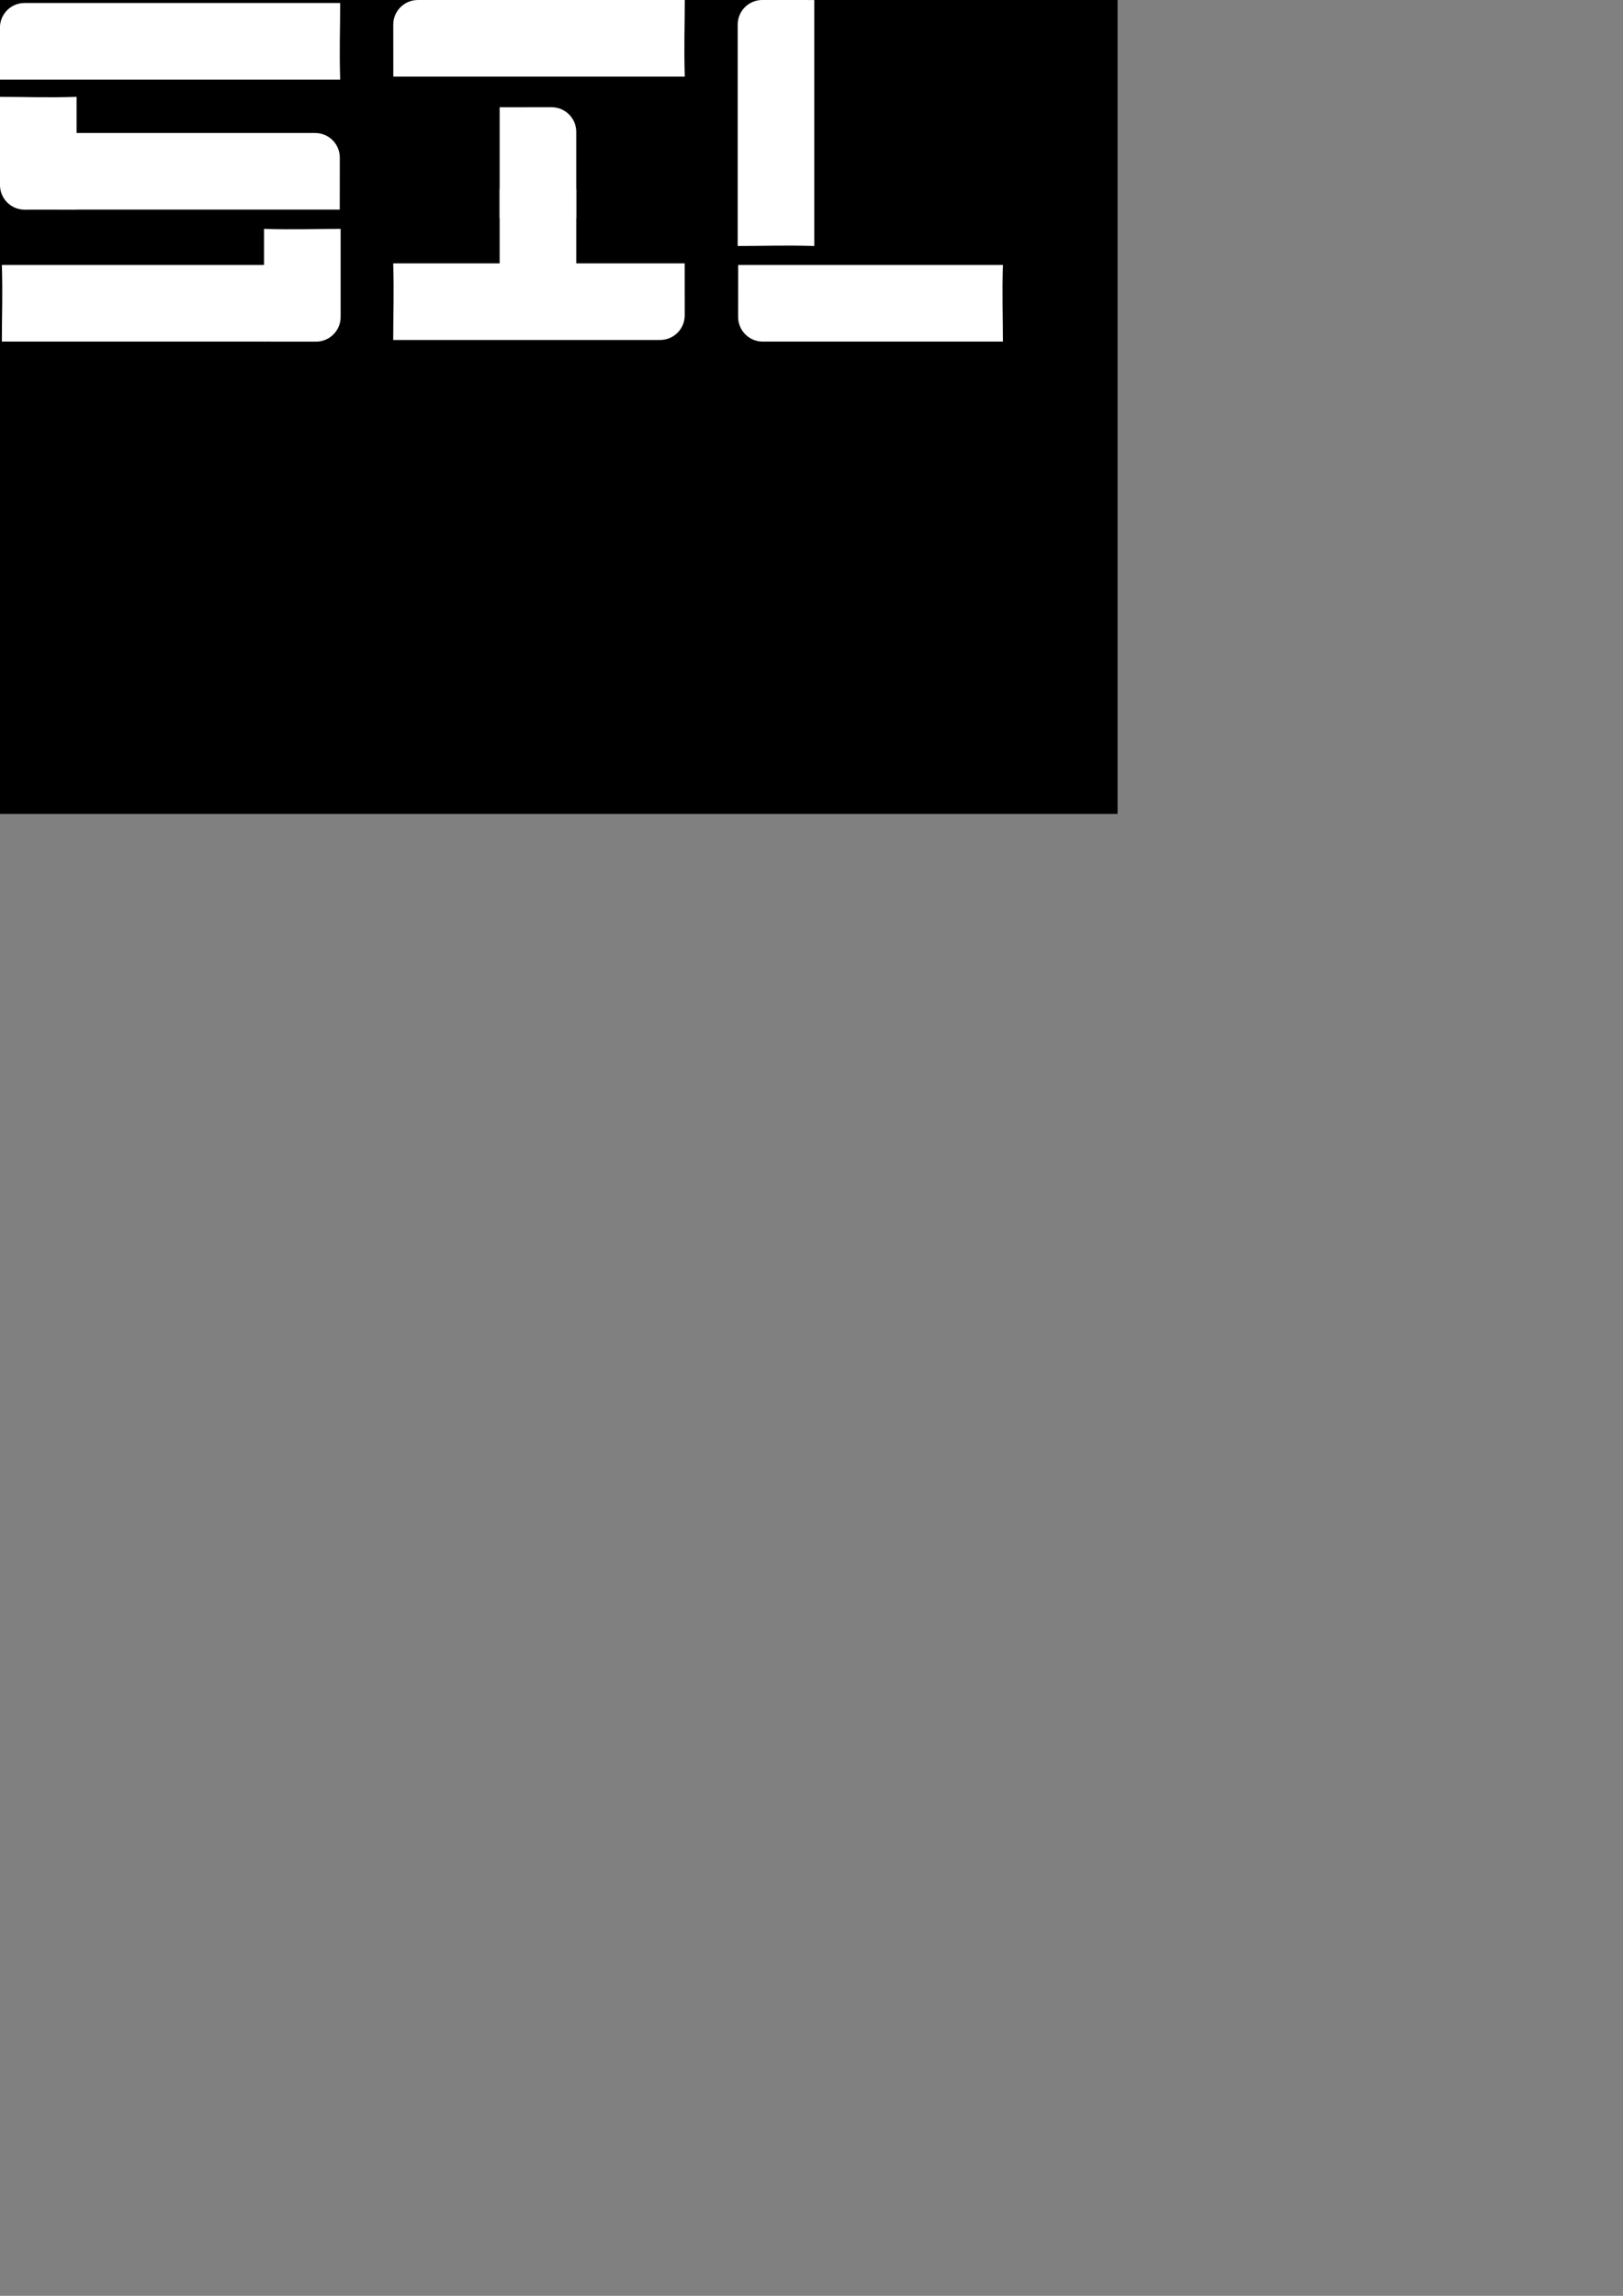 <?xml version="1.0" encoding="UTF-8" standalone="no"?>
<svg
   xmlns:dc="http://purl.org/dc/elements/1.1/"
   xmlns:cc="http://creativecommons.org/ns#"
   xmlns:rdf="http://www.w3.org/1999/02/22-rdf-syntax-ns#"
   xmlns:svg="http://www.w3.org/2000/svg"
   xmlns="http://www.w3.org/2000/svg"
   xmlns:sodipodi="http://sodipodi.sourceforge.net/DTD/sodipodi-0.dtd"
   xmlns:inkscape="http://www.inkscape.org/namespaces/inkscape"
   width="210mm"
   height="297mm"
   viewBox="0 0 210 297"
   version="1.1"
   id="svg8"
   inkscape:version="1.0 (4035a4fb49, 2020-05-01)"
   sodipodi:docname="sil_2.svg">
  <rect x="0" y="0" width="210" height="297" fill="#808080" stroke="none"/>
  <defs
     id="defs2" />
  <sodipodi:namedview
     id="base"
     pagecolor="#ffffff"
     bordercolor="#666666"
     borderopacity="1.0"
     inkscape:pageopacity="0.0"
     inkscape:pageshadow="2"
     inkscape:zoom="0.44081747"
     inkscape:cx="-142.31746"
     inkscape:cy="172.61136"
     inkscape:document-units="mm"
     inkscape:current-layer="layer1"
     inkscape:document-rotation="0"
     showgrid="false"
     inkscape:window-width="1600"
     inkscape:window-height="838"
     inkscape:window-x="-6"
     inkscape:window-y="-6"
     inkscape:window-maximized="1" />
  <g
     inkscape:label="Layer 1"
     inkscape:groupmode="layer"
     id="layer1">
    <g
       inkscape:export-ydpi="124.9254"
       inkscape:export-xdpi="124.9254"
       style="fill:#000000;fill-opacity:1"
       id="g969"
       transform="matrix(0.355,0,0,0.355,6.182,-29.886)">
      <rect
         y="-77.251"
         x="-68.112"
         height="458.028"
         width="458.028"
         id="rect959"
         style="fill:#000000;fill-opacity:1;stroke-width:1.771;stroke-linecap:round;stroke-linejoin:round" />
    </g>
    <path
       inkscape:export-ydpi="124.9254"
       inkscape:export-xdpi="124.9254"
       sodipodi:nodetypes="sccccss"
       d="M 3.183,0.387 H 44.015 c 0,3.542 -0.12,5.936 0,9.911 H -3.0408047e-7 c 0,-3.826 -0.006,-3.722 -0.006,-6.721 0,-1.767 1.423,-3.19 3.19,-3.19 z"
       style="fill:#ffffff;fill-opacity:1;stroke:none;stroke-width:0.148;stroke-linecap:round;stroke-linejoin:round;stroke-opacity:1"
       id="rect850" />
    <path
       inkscape:export-ydpi="124.9254"
       inkscape:export-xdpi="124.9254"
       id="rect850-3"
       style="fill:#ffffff;fill-opacity:1;stroke:none;stroke-width:0.482;stroke-linecap:round;stroke-linejoin:round;stroke-opacity:1"
       d="M -48.621,133.958 V 96.939 c 11.502,0 19.276,0.39 32.183,0 v 47.357 c -12.425,0 -12.085,0.02 -21.825,0.02 -5.738,0 -10.358,-4.62 -10.358,-10.358 z"
       sodipodi:nodetypes="sccccss"
       transform="matrix(0.308,0,0,0.308,14.973,-17.325)" />
    <path
       inkscape:export-ydpi="124.9254"
       inkscape:export-xdpi="124.9254"
       id="rect850-8"
       style="fill:#ffffff;fill-opacity:1;stroke:none;stroke-width:0.482;stroke-linecap:round;stroke-linejoin:round;stroke-opacity:1"
       d="m 83.78,112.112 h -107.627 c 0,11.502 0.39,19.276 0,32.183 h 117.964 c 0,-12.425 0.02,-12.085 0.02,-21.825 0,-5.738 -4.62,-10.358 -10.358,-10.358 z"
       sodipodi:nodetypes="sccccss"
       transform="matrix(0.308,0,0,0.308,14.973,-17.325)" />
    <path
       inkscape:export-ydpi="124.9254"
       inkscape:export-xdpi="124.9254"
       sodipodi:nodetypes="sccccss"
       d="m 94.483,189.392 v -37.019 c -11.502,0 -19.276,0.39 -32.183,0 v 47.357 c 12.425,0 12.085,0.02 21.825,0.02 5.738,-1e-5 10.358,-4.62 10.358,-10.358 z"
       style="fill:#ffffff;fill-opacity:1;stroke:none;stroke-width:0.482;stroke-linecap:round;stroke-linejoin:round;stroke-opacity:1"
       id="rect850-3-3"
       transform="matrix(0.308,0,0,0.308,14.973,-17.325)" />
    <path
       inkscape:export-ydpi="124.9254"
       inkscape:export-xdpi="124.9254"
       sodipodi:nodetypes="sccccss"
       d="m 62.829,199.73 h -110.661 c 0,-11.502 0.39,-19.276 0,-32.183 h 120.999 c 0,12.425 0.02,12.085 0.02,21.825 0,5.738 -4.62,10.358 -10.358,10.358 z"
       style="fill:#ffffff;fill-opacity:1;stroke:none;stroke-width:0.482;stroke-linecap:round;stroke-linejoin:round;stroke-opacity:1"
       id="rect850-8-4"
       transform="matrix(0.308,0,0,0.308,14.973,-17.325)" />
    <path
       inkscape:export-ydpi="124.9254"
       inkscape:export-xdpi="124.9254"
       sodipodi:nodetypes="sccccss"
       d="m 261.289,66.599 0,92.981 c 11.502,0 19.276,-0.39 32.183,0 l 0,-103.318 c -12.425,0 -12.085,-0.02 -21.825,-0.02 -5.738,0 -10.358,4.62 -10.358,10.358 z"
       style="fill:#ffffff;fill-opacity:1;stroke:none;stroke-width:0.482;stroke-linecap:round;stroke-linejoin:round;stroke-opacity:1"
       id="rect850-8-2"
       transform="matrix(0.308,0,0,0.308,14.973,-17.325)" />
    <path
       inkscape:export-ydpi="124.9254"
       inkscape:export-xdpi="124.9254"
       id="rect850-0"
       style="fill:#ffffff;fill-opacity:1;stroke:none;stroke-width:0.148;stroke-linecap:round;stroke-linejoin:round;stroke-opacity:1"
       d="m 54.073,5.2871186e-4 h 34.53 c 0,3.542 -0.12,5.936 0,9.911 H 50.89 c 0,-3.826 -0.006,-3.722 -0.006,-6.721 0,-1.767 1.423,-3.19 3.19,-3.19 z"
       sodipodi:nodetypes="sccccss" />
    <path
       inkscape:export-ydpi="124.9254"
       inkscape:export-xdpi="124.9254"
       sodipodi:nodetypes="sccccss"
       d="m 271.832,199.73 h 100.888 c 0,-11.502 -0.39,-19.276 0,-32.183 H 261.494 c 0,12.425 -0.02,12.085 -0.02,21.825 0,5.738 4.62,10.358 10.358,10.358 z"
       style="fill:#ffffff;fill-opacity:1;stroke:none;stroke-width:0.482;stroke-linecap:round;stroke-linejoin:round;stroke-opacity:1"
       id="rect850-0-4"
       transform="matrix(0.308,0,0,0.308,14.973,-17.325)" />
    <path
       inkscape:export-ydpi="124.9254"
       inkscape:export-xdpi="124.9254"
       sodipodi:nodetypes="sccccss"
       d="M 85.407,43.981 H 50.877 c 0,-3.542 0.12,-5.936 0,-9.911 h 37.713 c 0,3.826 0.006,3.722 0.006,6.721 0,1.767 -1.423,3.19 -3.19,3.19 z"
       style="fill:#ffffff;fill-opacity:1;stroke:none;stroke-width:0.148;stroke-linecap:round;stroke-linejoin:round;stroke-opacity:1"
       id="rect850-0-0" />
    <path
       inkscape:export-ydpi="124.9254"
       inkscape:export-xdpi="124.9254"
       id="rect850-0-0-0"
       style="fill:#ffffff;fill-opacity:1;stroke:none;stroke-width:0.148;stroke-linecap:round;stroke-linejoin:round;stroke-opacity:1"
       d="m 64.65,34.008 v -9.54 c 3.542,0 5.936,0.12 9.911,0 v 12.723 c -3.826,0 -3.722,0.006 -6.721,0.006 -1.767,0 -3.19,-1.423 -3.19,-3.19 z"
       sodipodi:nodetypes="sccccss" />
    <path
       inkscape:export-ydpi="124.9254"
       inkscape:export-xdpi="124.9254"
       sodipodi:nodetypes="sccccss"
       d="m 74.56,17.061 v 11.159 c -3.542,0 -5.936,-0.12 -9.911,0 V 13.877 c 3.826,0 3.722,-0.006 6.721,-0.006 1.767,0 3.19,1.423 3.19,3.19 z"
       style="fill:#ffffff;fill-opacity:1;stroke:none;stroke-width:0.148;stroke-linecap:round;stroke-linejoin:round;stroke-opacity:1"
       id="rect850-0-0-0-5" />
  </g>
</svg>
